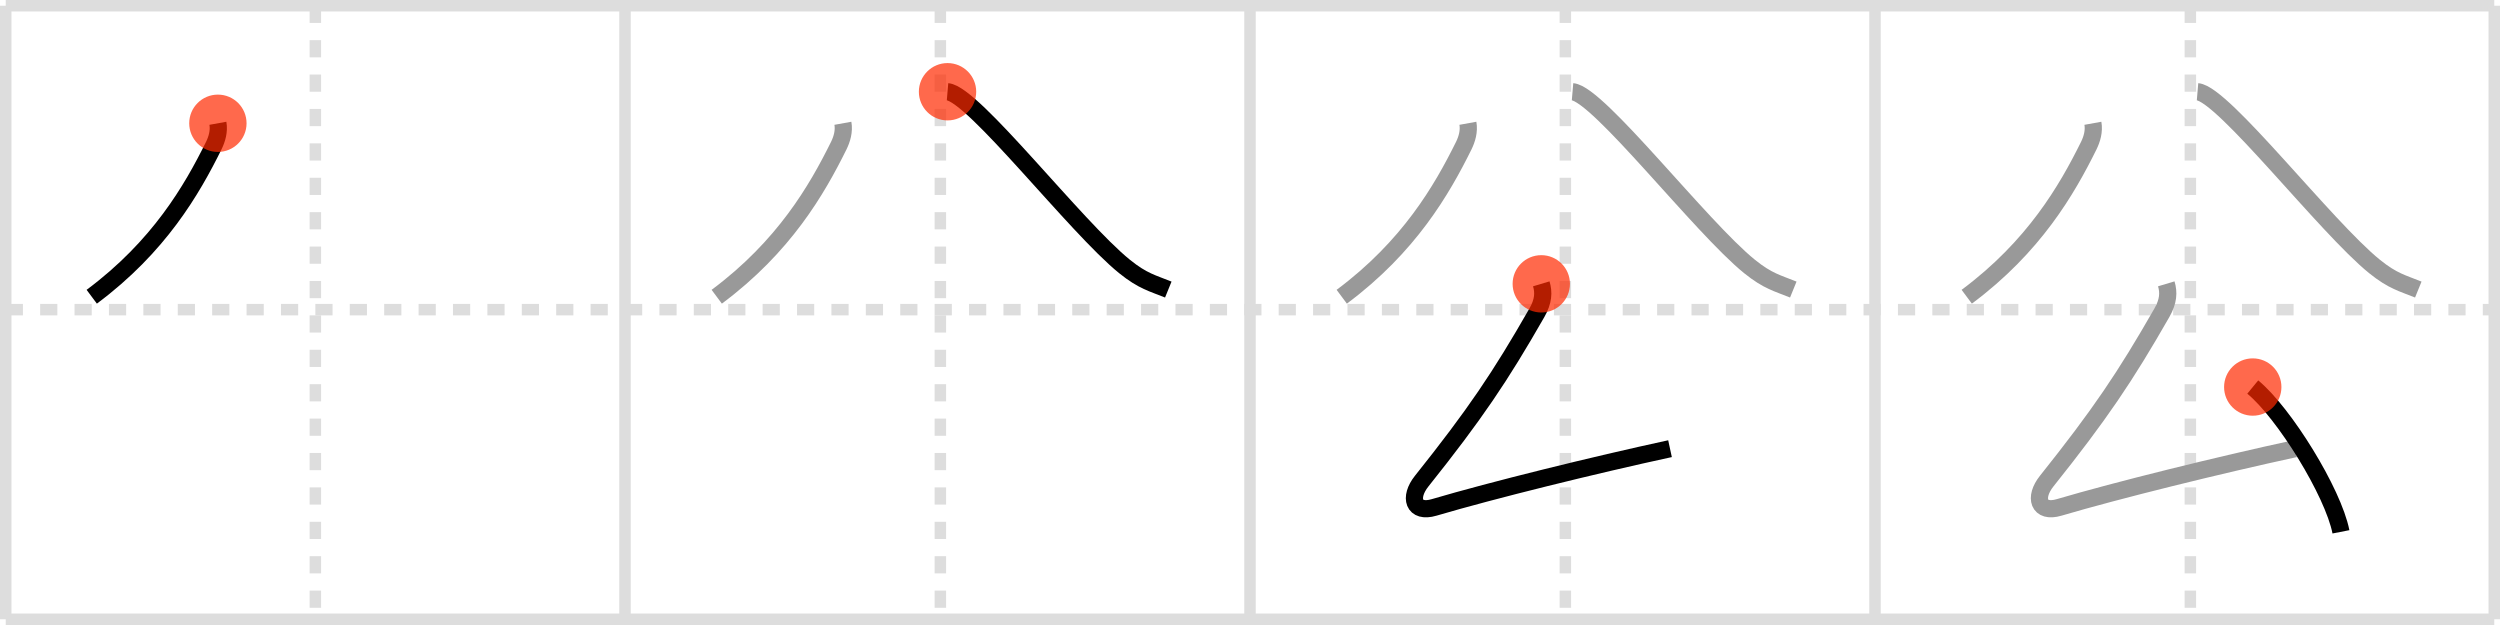 <svg width="436px" height="109px" viewBox="0 0 436 109" xmlns="http://www.w3.org/2000/svg" xmlns:xlink="http://www.w3.org/1999/xlink" xml:space="preserve" version="1.1"  baseProfile="full">
<line x1="1" y1="1" x2="435" y2="1" style="stroke:#ddd;stroke-width:2" />
<line x1="1" y1="1" x2="1" y2="108" style="stroke:#ddd;stroke-width:2" />
<line x1="1" y1="108" x2="435" y2="108" style="stroke:#ddd;stroke-width:2" />
<line x1="435" y1="1" x2="435" y2="108" style="stroke:#ddd;stroke-width:2" />
<line x1="109" y1="1" x2="109" y2="108" style="stroke:#ddd;stroke-width:2" />
<line x1="218" y1="1" x2="218" y2="108" style="stroke:#ddd;stroke-width:2" />
<line x1="327" y1="1" x2="327" y2="108" style="stroke:#ddd;stroke-width:2" />
<line x1="1" y1="54" x2="435" y2="54" style="stroke:#ddd;stroke-width:2;stroke-dasharray:3 3" />
<line x1="55" y1="1" x2="55" y2="108" style="stroke:#ddd;stroke-width:2;stroke-dasharray:3 3" />
<line x1="164" y1="1" x2="164" y2="108" style="stroke:#ddd;stroke-width:2;stroke-dasharray:3 3" />
<line x1="273" y1="1" x2="273" y2="108" style="stroke:#ddd;stroke-width:2;stroke-dasharray:3 3" />
<line x1="382" y1="1" x2="382" y2="108" style="stroke:#ddd;stroke-width:2;stroke-dasharray:3 3" />
<path d="M38.0,21.5c0.25,1.38-0.17,2.77-0.71,3.88C33.47,33.1,27.75,43,16.0,51.75" style="fill:none;stroke:black;stroke-width:3" />
<circle cx="38.0" cy="21.5" r="5" stroke-width="0" fill="#FF2A00" opacity="0.7" />
<path d="M147.0,21.5c0.25,1.38-0.17,2.77-0.71,3.88C142.47,33.1,136.75,43,125.0,51.75" style="fill:none;stroke:#999;stroke-width:3" />
<path d="M165.25,16c4.5,0.38,22.38,23.62,30.89,30.49c3.19,2.57,4.86,2.89,7.61,4.01" style="fill:none;stroke:black;stroke-width:3" />
<circle cx="165.25" cy="16.0" r="5" stroke-width="0" fill="#FF2A00" opacity="0.7" />
<path d="M256.0,21.5c0.25,1.38-0.17,2.77-0.71,3.88C251.47,33.1,245.75,43,234.0,51.75" style="fill:none;stroke:#999;stroke-width:3" />
<path d="M274.25,16c4.5,0.38,22.38,23.62,30.89,30.49c3.19,2.57,4.86,2.89,7.61,4.01" style="fill:none;stroke:#999;stroke-width:3" />
<path d="M268.8,49.5c0.45,1.5,0.38,3.04-0.77,5.05c-6.41,11.2-10.79,17.7-20.09,29.36c-2.27,2.84-1.45,5.66,2.18,4.58C260.25,85.5,278.0,81.12,291.25,78.25" style="fill:none;stroke:black;stroke-width:3" />
<circle cx="268.8" cy="49.5" r="5" stroke-width="0" fill="#FF2A00" opacity="0.7" />
<path d="M365.0,21.5c0.25,1.38-0.17,2.77-0.71,3.88C360.47,33.1,354.75,43,343.0,51.75" style="fill:none;stroke:#999;stroke-width:3" />
<path d="M383.25,16c4.5,0.38,22.38,23.62,30.89,30.49c3.19,2.57,4.86,2.89,7.61,4.01" style="fill:none;stroke:#999;stroke-width:3" />
<path d="M377.8,49.5c0.45,1.5,0.38,3.04-0.77,5.05c-6.41,11.2-10.79,17.7-20.09,29.36c-2.27,2.84-1.45,5.66,2.18,4.58C369.25,85.5,387.0,81.12,400.25,78.25" style="fill:none;stroke:#999;stroke-width:3" />
<path d="M392.88,67.5c5.43,4.46,14.02,18.32,15.38,25.25" style="fill:none;stroke:black;stroke-width:3" />
<circle cx="392.88" cy="67.5" r="5" stroke-width="0" fill="#FF2A00" opacity="0.7" />
</svg>